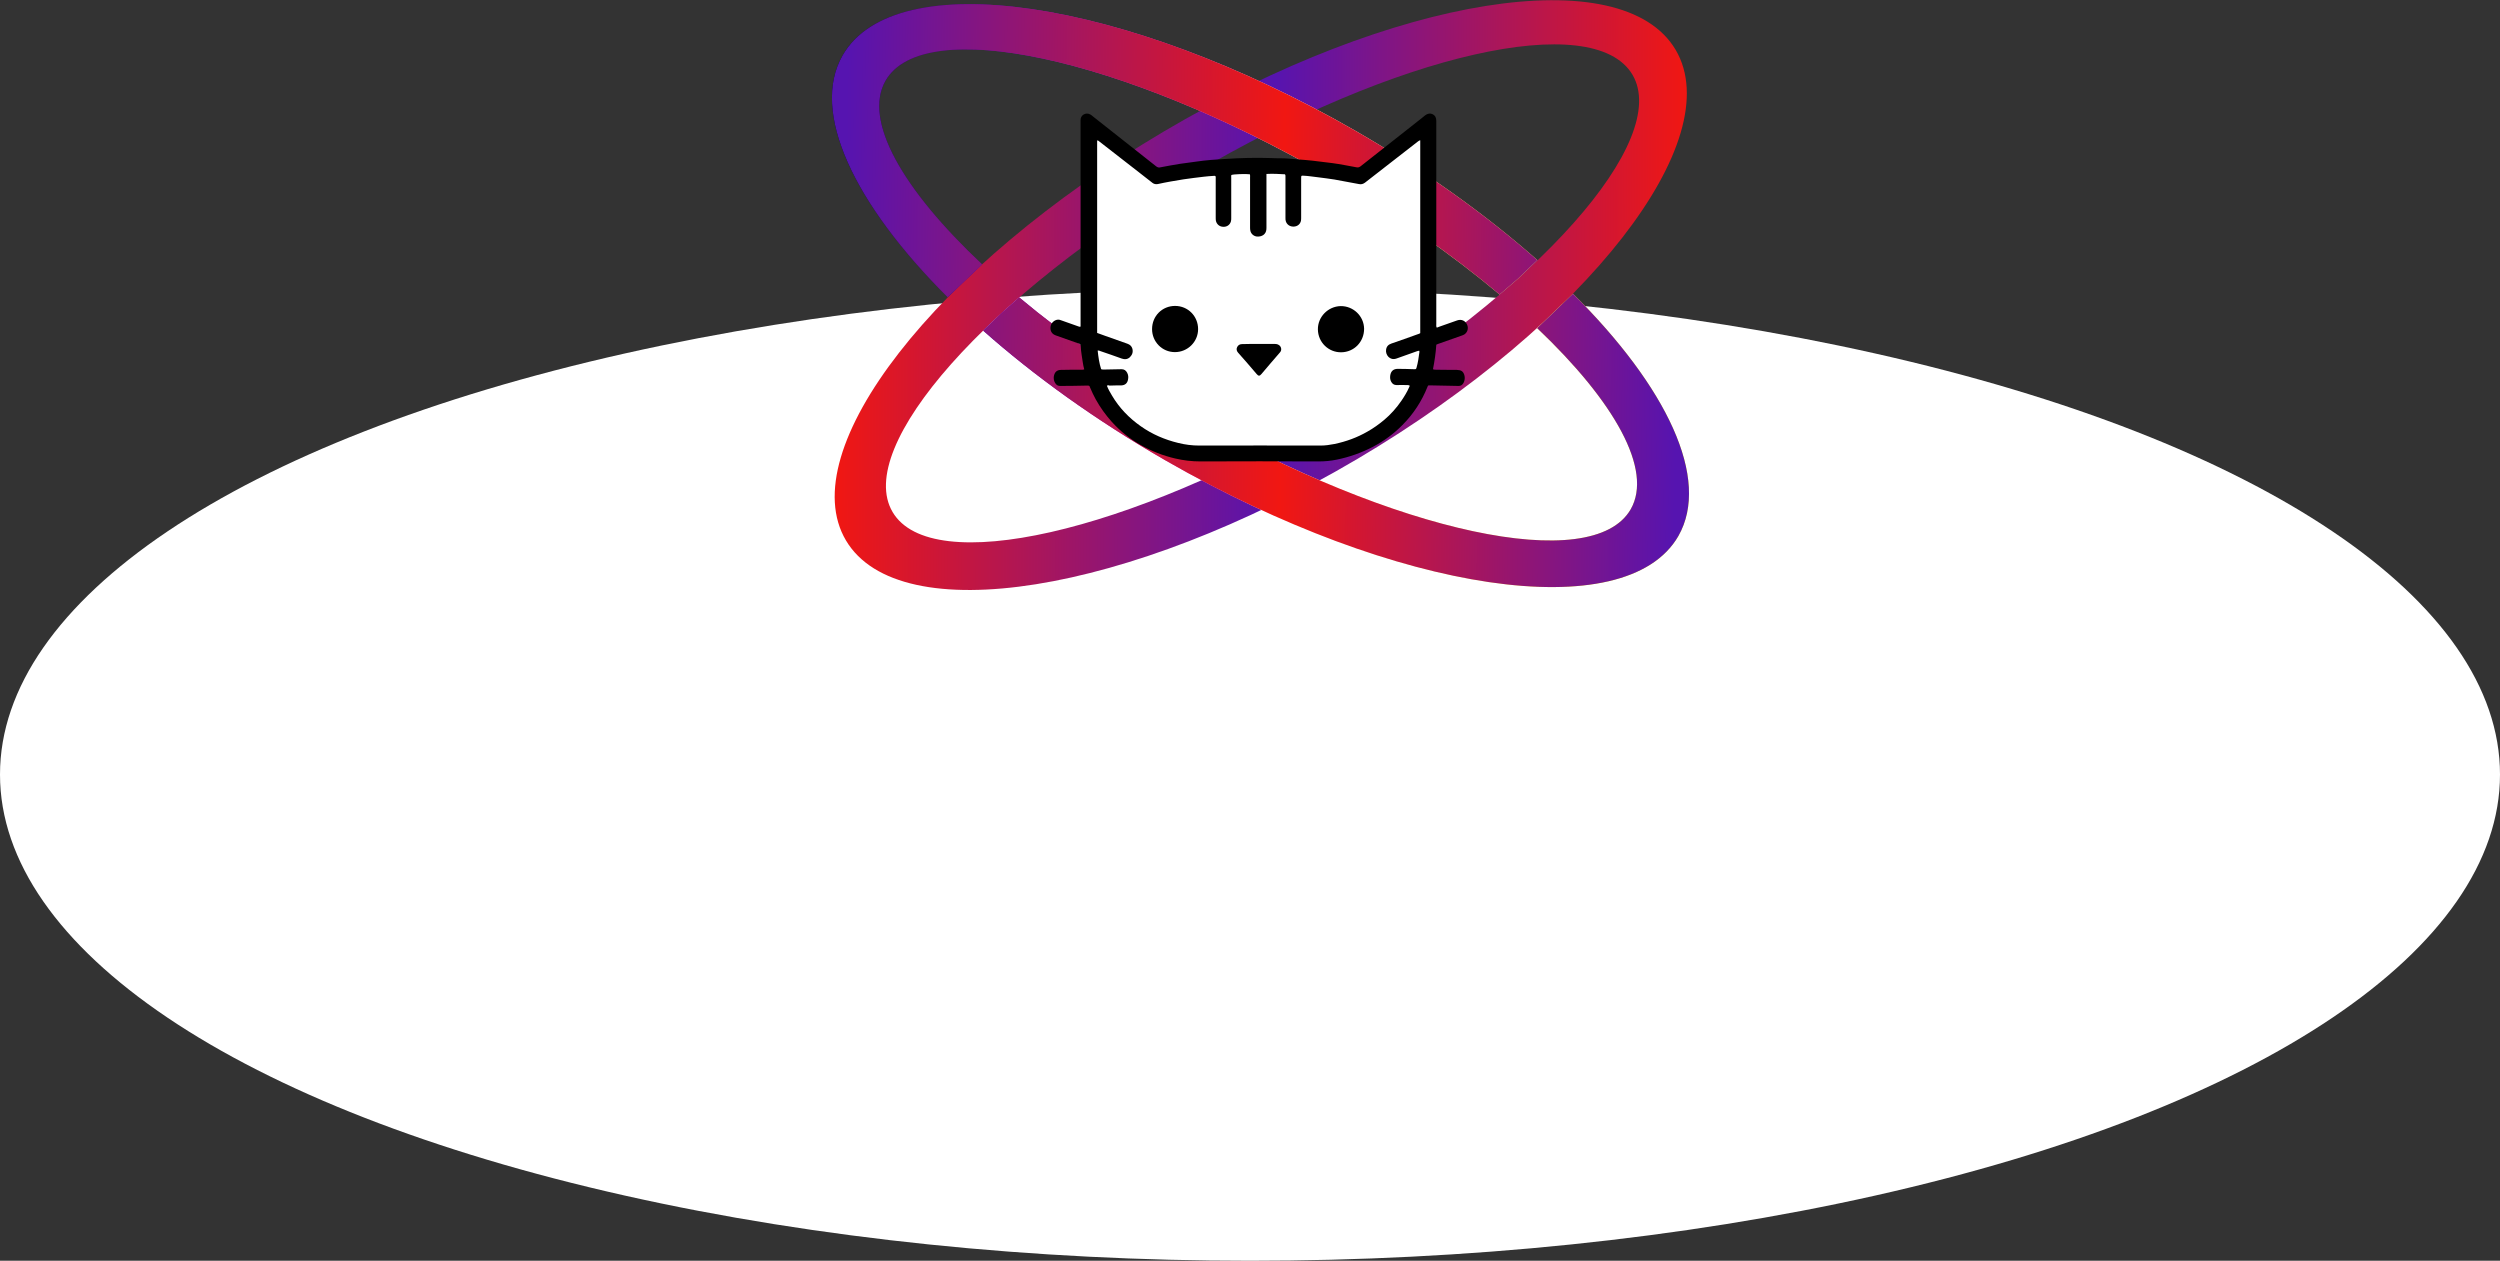 <svg width="1162" height="586" viewBox="0 0 1162 586" fill="none" xmlns="http://www.w3.org/2000/svg">
<rect x="0" y="0" width="1162" height="586" fill="#333333" stroke="none"/>
<ellipse cx="581" cy="360" rx="581" ry="226" fill="white"/>
<path d="M715.318 121.622L714.097 120.555L713.617 121.104L714.838 122.171L715.318 121.622Z" fill="#6B1DA0"/>
<path d="M712.982 120.386L696.734 136.686L698.456 138.402L714.704 122.102L712.982 120.386Z" fill="#6B1DA0"/>
<path d="M778.836 23.157C753.965 -18.856 647.498 -1.824 541.027 61.073C434.475 124.131 368.321 209.163 393.191 251.177C418.062 293.191 524.529 276.158 631 213.262C737.471 150.284 803.625 65.171 778.836 23.157ZM619.536 191.645C524.562 247.797 432.933 268.532 414.89 238.013C396.846 207.495 459.216 137.217 554.109 81.066C649.083 24.914 740.631 4.179 758.755 34.697C776.799 65.216 714.429 135.494 619.536 191.645Z" fill="url(#paint0_linear_897_5)"/>
<path d="M731.126 136.518L714.458 152.509C750.581 186.806 768.383 218.46 757.958 236.709C740.26 267.45 648.402 247.751 552.837 192.809C522.739 175.518 495.882 156.764 473.725 138.245L465.227 145.795L456.974 153.669C480.675 174.697 509.4 195.394 541.85 214.058C649.097 275.705 755.781 291.409 780.105 249.151C795.216 222.629 774.802 179.878 731.126 136.518ZM629.935 60.761C522.688 -0.887 416.004 -16.591 391.679 25.667C376.487 52.028 396.901 94.778 440.495 138.138L455.384 123.933L456.436 122.878C419.502 88.096 401.05 55.876 411.637 37.464C429.334 6.724 521.193 26.423 616.758 81.365C647.342 98.978 674.606 118.056 697.006 136.899L705.504 129.592L714.567 120.907C690.947 100.04 662.303 79.425 629.935 60.761Z" fill="url(#paint1_linear_897_5)"/>
<path d="M731.126 136.518L714.458 152.509C750.581 186.806 768.383 218.46 757.958 236.709C740.26 267.45 648.402 247.751 552.837 192.809C522.739 175.518 495.882 156.764 473.725 138.245L465.227 145.795L456.974 153.669C480.675 174.697 509.4 195.394 541.85 214.058C649.097 275.705 755.781 291.409 780.105 249.151C795.216 222.629 774.802 179.878 731.126 136.518ZM629.935 60.761C522.688 -0.887 416.004 -16.591 391.679 25.667C376.487 52.028 396.901 94.778 440.495 138.138L455.384 123.933L456.436 122.878C419.502 88.096 401.05 55.876 411.637 37.464C429.334 6.724 521.193 26.423 616.758 81.365C647.342 98.978 674.606 118.056 697.006 136.899L705.504 129.592L714.567 120.907C690.947 100.04 662.303 79.425 629.935 60.761Z" fill="url(#paint2_linear_897_5)"/>
<path d="M664.831 115.691C664.913 99.323 664.669 83.035 664.183 66.667C664.102 63.264 659.888 61.4 657.375 63.831C649.919 71.204 641.004 79.875 630.792 83.359C630.225 82.225 629.09 81.334 627.307 81.496C622.201 81.739 617.014 81.658 611.908 81.415C611.341 81.171 610.773 81.009 610.044 81.09C609.558 81.171 609.152 81.171 608.666 81.252C606.316 81.09 604.046 80.928 601.696 80.766C600.723 80.604 599.67 80.523 598.697 80.523C587.756 79.632 576.896 78.497 565.954 78.578C556.067 78.659 546.503 81.009 536.697 81.415C534.022 81.496 531.996 81.334 529.97 79.551C528.106 77.93 526.485 76.066 524.702 74.365C521.622 71.367 518.623 68.287 515.543 65.289C515.624 64.803 515.624 64.317 515.705 63.831C516.111 59.455 510.356 58.888 508.411 61.967C506.385 62.939 505.007 65.289 506.628 67.396C506.871 67.72 507.115 67.963 507.277 68.287C504.683 94.785 502.819 121.282 505.413 147.941C506.547 159.529 507.763 171.441 512.383 182.218C517.002 192.833 525.188 200.45 535.967 204.663C548.043 209.444 561.335 209.363 574.14 209.606C587.999 209.849 602.263 211.065 616.122 210.012C628.685 209.039 638.815 203.205 646.758 193.562C647.082 193.157 647.406 192.752 647.731 192.347C648.946 192.023 649.919 191.212 650.324 189.673C650.405 189.43 650.405 189.186 650.486 188.943C656.889 180.678 661.752 172.089 663.373 161.231C665.48 146.321 664.75 130.763 664.831 115.691Z" fill="white"/>
<path d="M503.954 171.686C503.306 169.417 503.144 167.148 502.738 164.879C502.495 163.583 502.414 162.205 502.333 160.909C502.333 160.179 502.09 159.936 501.442 159.693C497.957 158.478 494.553 157.262 491.149 156.047C490.906 155.966 490.744 155.885 490.5 155.804C488.798 155.155 487.988 153.616 488.312 151.671C488.555 150.131 490.014 148.754 491.554 148.592C492.202 148.511 492.77 148.673 493.337 148.916C495.931 149.807 498.524 150.78 501.118 151.671C501.442 151.752 501.685 151.914 502.09 151.914C502.333 151.671 502.252 151.347 502.252 151.104C502.252 150.78 502.252 150.455 502.252 150.131C502.252 118.934 502.252 87.737 502.252 56.54C502.252 56.297 502.252 56.054 502.252 55.811C502.171 53.542 504.684 52.002 506.791 53.218C507.277 53.461 507.682 53.866 508.088 54.19C517.813 61.888 527.62 69.586 537.345 77.284C537.994 77.77 538.561 78.013 539.372 77.77C542.37 77.203 545.369 76.636 548.449 76.15C551.042 75.744 553.636 75.501 556.148 75.096C560.606 74.448 565.063 74.124 569.521 73.881C576.653 73.394 583.866 73.232 591.079 73.475C592.376 73.556 593.673 73.556 594.97 73.556C597.887 73.556 600.805 73.881 603.723 74.124C605.83 74.286 607.937 74.448 610.125 74.691C613.205 75.015 616.285 75.501 619.365 75.825C623.093 76.312 626.821 77.122 630.549 77.77C631.36 77.932 631.846 77.689 632.413 77.284C641.815 69.829 651.297 62.374 660.698 55C661.266 54.514 661.833 54.109 662.4 53.623C663.454 52.812 664.67 52.488 665.967 53.137C667.182 53.785 667.587 54.838 667.587 56.216C667.587 70.558 667.587 84.982 667.587 99.325C667.587 116.422 667.587 133.52 667.587 150.618C667.587 151.104 667.506 151.59 667.668 152.157C668.074 152.319 668.479 152.076 668.803 151.914C671.64 150.942 674.476 149.888 677.313 148.916C679.258 148.268 680.96 148.997 681.852 150.78C682.824 152.724 681.933 155.074 679.907 155.804C676.259 157.1 672.531 158.397 668.884 159.693C668.479 159.855 667.993 159.936 667.587 160.341C667.344 164.069 666.777 167.877 666.048 171.605C666.534 171.848 667.101 171.848 667.587 171.848C670.181 171.848 672.693 171.929 675.287 171.929C675.935 171.929 676.503 171.929 677.151 171.929C679.096 172.01 679.988 172.496 680.555 174.117C681.122 175.737 680.717 177.763 679.582 178.816C679.096 179.303 678.448 179.384 677.799 179.384C673.747 179.303 669.695 179.222 665.642 179.141C664.994 179.141 664.427 179.141 663.94 179.141C663.616 179.303 663.616 179.546 663.535 179.708C660.861 186.433 656.97 192.43 651.864 197.535C647.893 201.586 643.354 204.909 638.33 207.583C632.899 210.419 627.226 212.445 621.229 213.66C618.473 214.227 615.718 214.47 612.881 214.47C594.564 214.389 576.167 214.389 557.85 214.47C553.879 214.47 549.989 213.984 546.179 213.093C540.587 211.796 535.238 209.689 530.213 206.853C525.188 204.017 520.731 200.452 516.841 196.157C513.923 192.916 511.41 189.432 509.303 185.623C508.331 183.84 507.439 181.977 506.629 180.032C506.548 179.789 506.467 179.546 506.305 179.384C505.899 179.141 505.413 179.222 505.008 179.222C501.118 179.303 497.308 179.384 493.418 179.384C492.527 179.384 491.635 179.465 490.906 178.654C490.095 177.763 489.771 176.71 489.771 175.575C489.771 175.17 489.852 174.765 489.933 174.441C490.338 172.82 491.392 171.929 493.175 171.929C496.174 171.848 499.253 171.848 502.252 171.848C502.738 171.848 503.306 171.929 503.954 171.686ZM514.49 179.303C515.139 180.923 515.949 182.382 516.841 183.84C520.245 189.594 524.783 194.293 530.213 198.102C535.481 201.829 541.317 204.341 547.638 205.881C550.88 206.691 554.122 207.097 557.526 207.097C576.329 207.015 595.051 207.097 613.853 207.097C616.042 207.097 618.149 206.772 620.256 206.367C625.686 205.233 630.792 203.369 635.574 200.614C638.33 199.074 640.923 197.211 643.354 195.185C646.434 192.592 649.109 189.594 651.378 186.271C652.756 184.246 654.053 182.139 655.025 179.87C655.106 179.627 655.349 179.465 655.106 179.141C654.701 178.979 654.296 178.979 653.972 178.979C652.351 178.979 650.73 178.898 649.109 178.979C647.974 178.979 647.164 178.411 646.677 177.52C646.11 176.548 646.029 175.575 646.191 174.441C646.515 172.496 647.65 171.443 649.676 171.443C652.189 171.443 654.701 171.524 657.294 171.605C658.186 171.605 658.186 171.605 658.429 170.794C659.078 168.525 659.402 166.176 659.726 163.745C659.726 163.502 659.807 163.258 659.645 163.015C659.24 163.015 658.996 163.177 658.591 163.258C655.43 164.393 652.189 165.527 649.028 166.662C645.948 167.715 643.922 164.879 644.246 162.61C644.408 161.152 645.219 160.179 646.677 159.693C650.73 158.316 654.782 156.857 658.834 155.398C659.24 155.236 659.726 155.155 660.131 154.831C660.131 125.012 660.131 95.111 660.131 65.21C659.564 65.291 659.321 65.615 658.915 65.859C650.73 72.179 642.625 78.499 634.439 84.901C633.548 85.549 632.656 85.792 631.603 85.549C627.794 84.82 623.984 84.091 620.256 83.442C617.663 83.037 615.15 82.713 612.557 82.389C610.287 82.146 608.018 81.741 605.749 81.66C605.506 81.66 605.181 81.579 604.857 81.822C604.776 82.227 604.776 82.632 604.776 83.037C604.776 89.034 604.776 95.03 604.776 101.026C604.776 101.512 604.776 101.999 604.695 102.566C604.371 104.186 603.074 105.24 601.372 105.321C599.589 105.402 598.13 104.43 597.644 102.809C597.482 102.323 597.482 101.837 597.482 101.269C597.482 94.949 597.482 88.628 597.482 82.308C597.482 81.903 597.563 81.417 597.239 81.011C594.402 80.849 591.647 80.687 588.648 80.849C588.648 81.417 588.648 81.822 588.648 82.227C588.648 86.278 588.648 90.33 588.648 94.382C588.648 98.19 588.648 101.999 588.648 105.888C588.648 106.942 588.486 107.914 587.756 108.724C586.784 109.778 585.568 110.021 584.19 109.94C582.732 109.778 581.516 108.724 581.192 107.347C581.03 106.779 581.03 106.212 581.03 105.645C581.03 97.866 581.03 90.087 581.03 82.389C581.03 81.903 581.111 81.498 580.949 81.011C579.409 80.768 573.249 80.93 572.358 81.336C572.195 81.741 572.277 82.227 572.277 82.632C572.277 88.871 572.277 95.111 572.277 101.35C572.277 101.918 572.277 102.404 572.114 102.971C571.628 104.592 570.169 105.564 568.386 105.402C566.765 105.321 565.469 104.186 565.144 102.566C565.063 102.08 565.063 101.593 565.063 101.026C565.063 95.03 565.063 89.034 565.063 83.037C565.063 82.632 565.144 82.146 564.901 81.822C564.658 81.66 564.415 81.741 564.172 81.741C562.551 81.822 561.011 81.984 559.471 82.146C556.31 82.551 553.149 82.875 550.07 83.361C546.098 84.01 542.127 84.658 538.156 85.549C537.183 85.711 536.373 85.549 535.643 84.982C533.293 83.118 530.943 81.254 528.592 79.472C522.757 74.934 516.922 70.396 511.086 65.859C510.762 65.615 510.438 65.21 509.952 65.291C509.952 95.111 509.952 124.931 509.952 154.75C511.248 155.236 512.545 155.641 513.761 156.128C517.165 157.343 520.65 158.559 524.054 159.774C525.188 160.179 525.999 160.909 526.323 162.043C526.728 163.583 526.323 164.879 525.188 166.014C524.054 167.067 522.757 167.148 521.379 166.662C518.056 165.446 514.733 164.312 511.41 163.177C511.086 163.015 510.681 162.853 510.195 162.934C510.519 165.932 510.924 168.85 511.816 171.605C512.302 171.767 512.707 171.767 513.031 171.767C515.787 171.686 518.543 171.686 521.298 171.605C522.514 171.605 523.324 172.172 523.892 173.225C524.459 174.279 524.54 175.332 524.297 176.467C523.973 178.168 522.919 179.06 521.136 179.141C519.353 179.141 517.489 179.141 515.706 179.222C515.301 179.06 514.895 178.979 514.49 179.303Z" fill="black"/>
<path d="M546.18 142.191C552.177 142.191 556.878 146.972 556.878 152.968C556.878 158.883 552.015 163.664 546.099 163.664C540.182 163.664 535.481 158.883 535.481 152.968C535.481 146.891 540.182 142.191 546.18 142.191Z" fill="black"/>
<path d="M623.417 163.745C617.5 163.826 612.637 159.127 612.556 153.13C612.475 147.296 617.257 142.434 623.093 142.272C629.009 142.191 633.953 146.891 634.034 152.806C634.034 158.965 629.333 163.664 623.417 163.745Z" fill="black"/>
<path d="M585.082 159.855C587.514 159.855 590.026 159.855 592.457 159.855C593.106 159.855 593.673 159.936 594.24 160.26C595.537 160.908 595.942 162.691 594.97 163.745C592.052 167.067 589.215 170.47 586.298 173.873C585.487 174.846 584.92 174.846 584.11 173.873C581.273 170.551 578.436 167.229 575.519 163.988C574.789 163.177 574.546 162.286 575.032 161.314C575.519 160.341 576.329 159.936 577.383 159.936C579.976 159.855 582.489 159.855 585.082 159.855Z" fill="black"/>
<defs>
<linearGradient id="paint0_linear_897_5" x1="387.821" y1="137.54" x2="784.222" y2="136.878" gradientUnits="userSpaceOnUse">
<stop stop-color="#F11712"/>
<stop offset="0.516" stop-color="#5614B0"/>
<stop offset="1" stop-color="#F11712"/>
</linearGradient>
<linearGradient id="paint1_linear_897_5" x1="392.187" y1="152.752" x2="779.435" y2="157.888" gradientUnits="userSpaceOnUse">
<stop stop-color="#03001E"/>
<stop offset="0.193" stop-color="#7303C0"/>
<stop offset="0.391" stop-color="#EC38BC"/>
<stop offset="0.536" stop-color="#FDEFF9"/>
<stop offset="0.651" stop-color="#FCF3BB"/>
<stop offset="0.995" stop-color="#F7FF00"/>
</linearGradient>
<linearGradient id="paint2_linear_897_5" x1="392.187" y1="152.752" x2="779.435" y2="157.888" gradientUnits="userSpaceOnUse">
<stop stop-color="#5614B0"/>
<stop offset="0.526" stop-color="#F11712"/>
<stop offset="1" stop-color="#5614B0"/>
</linearGradient>
</defs>
</svg>
